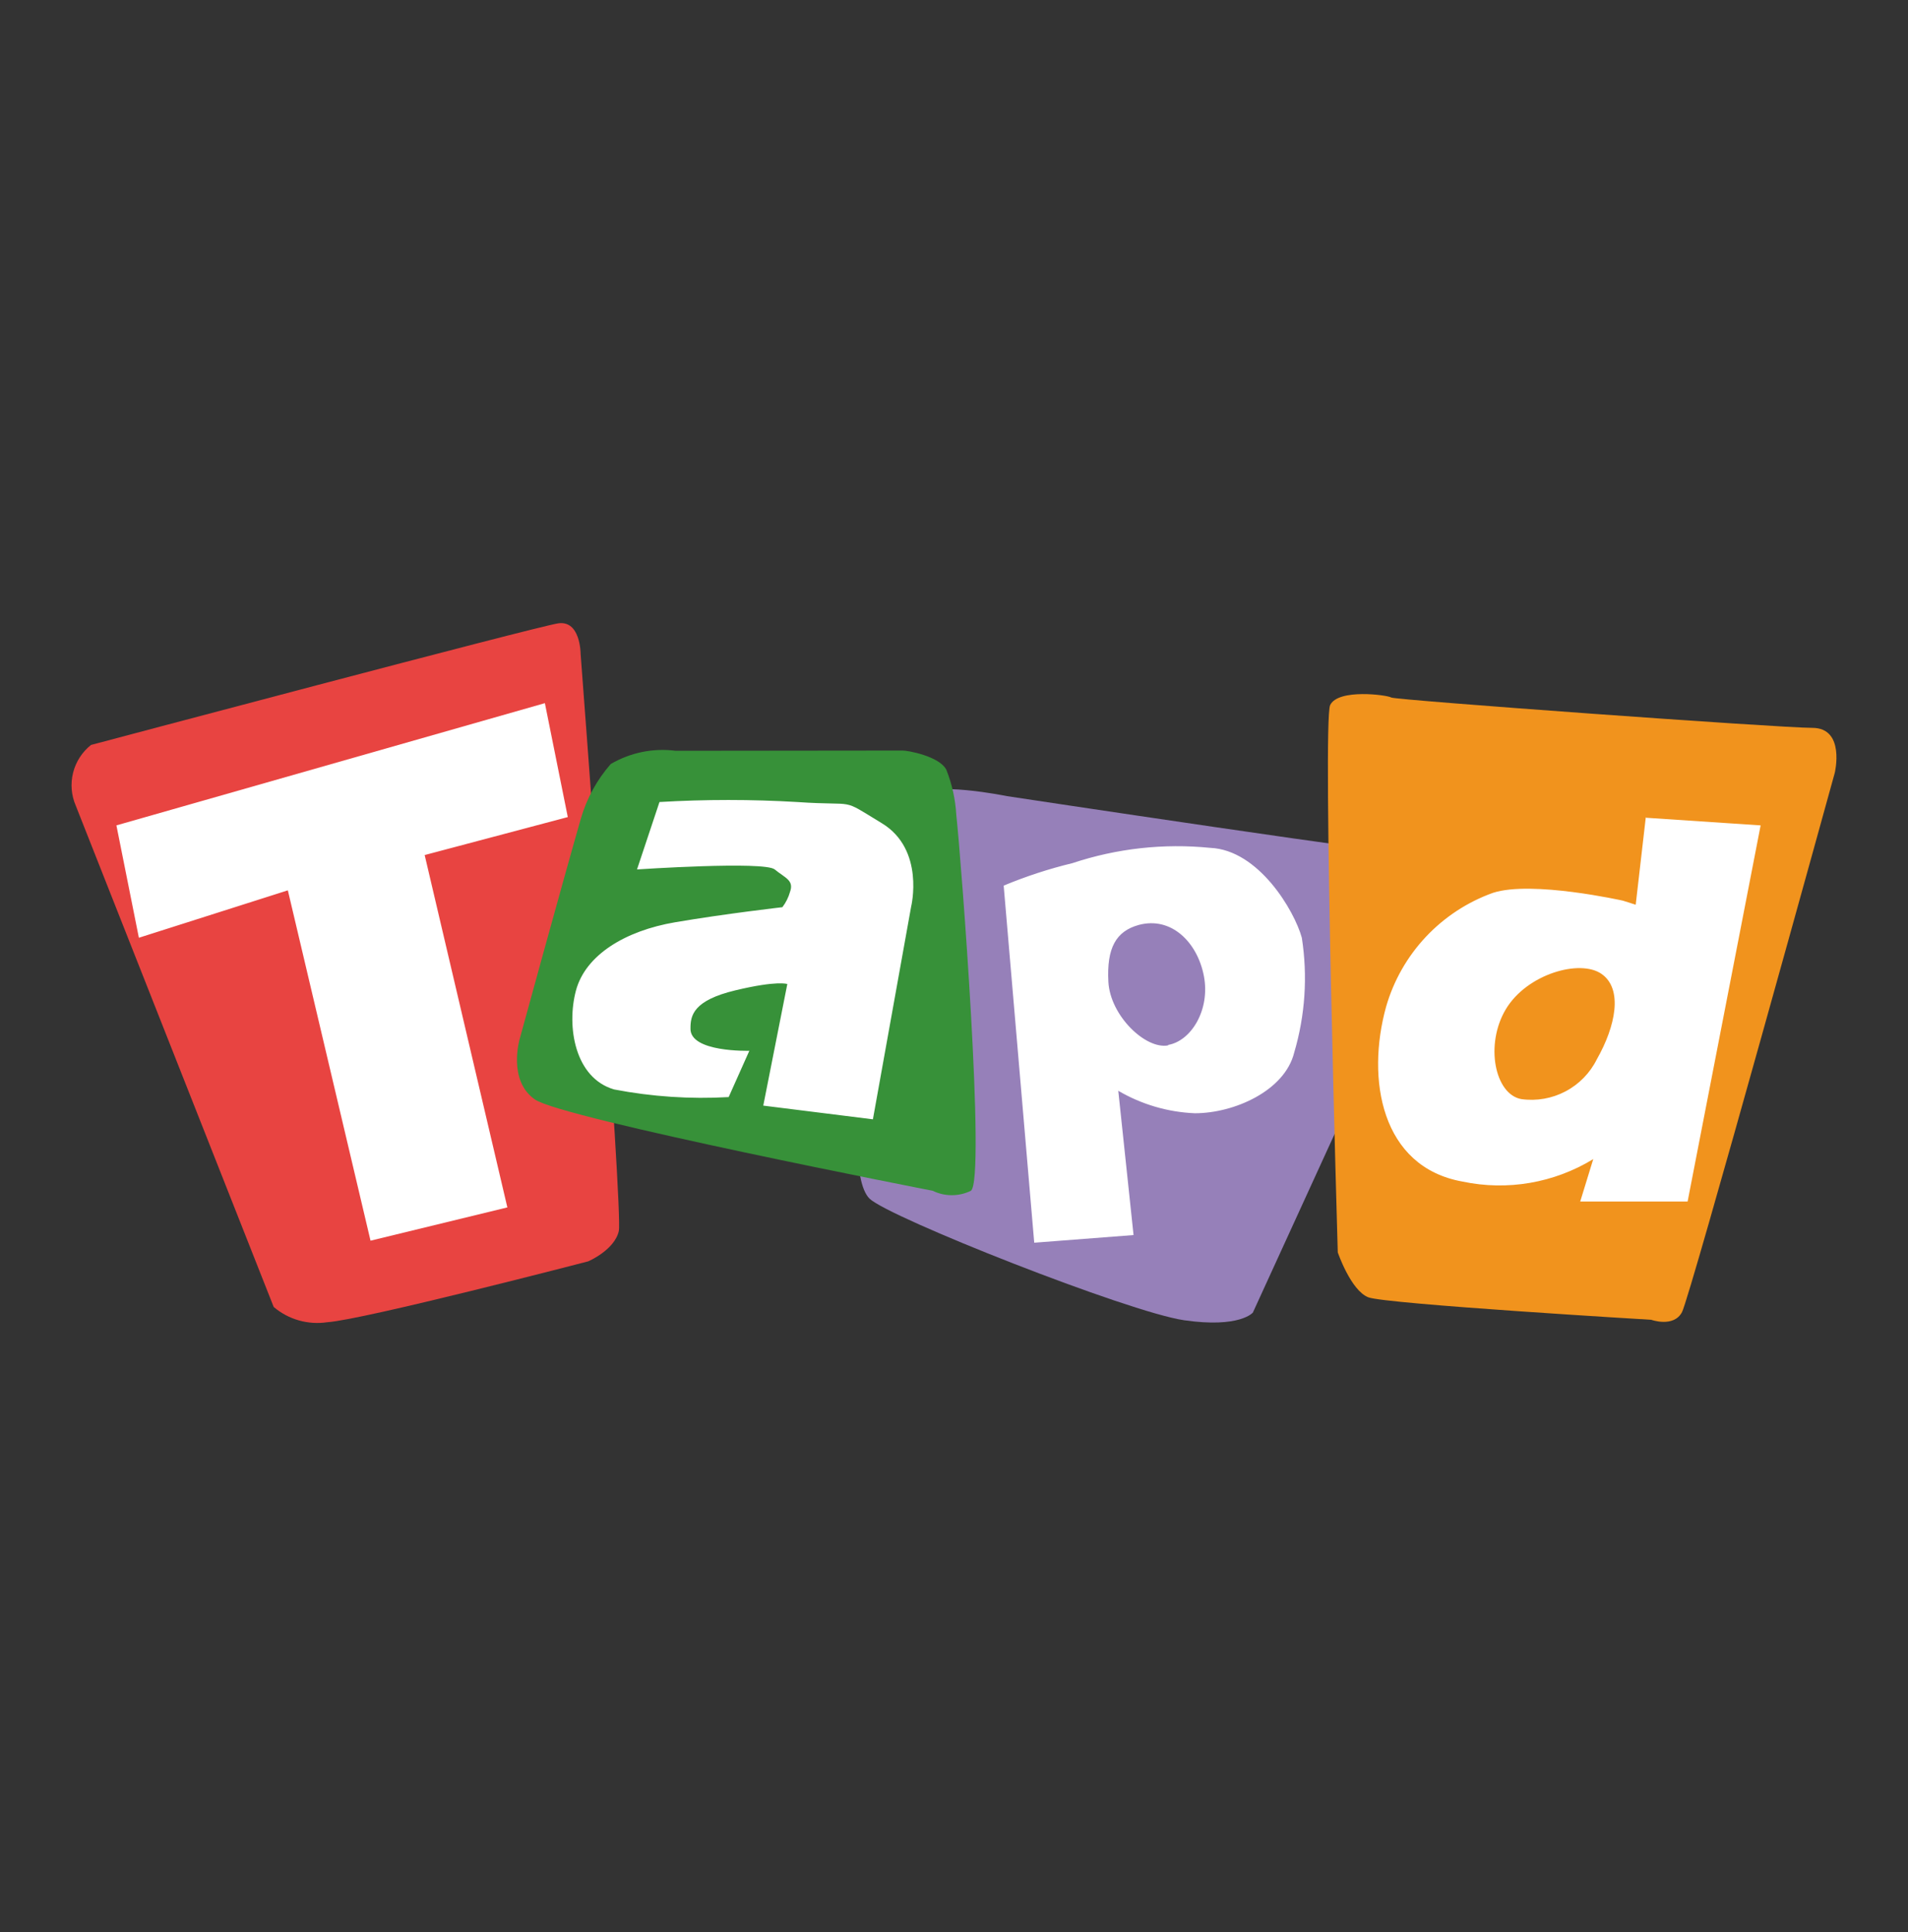<svg width="80" height="81" viewBox="0 0 80 81" fill="none" xmlns="http://www.w3.org/2000/svg">
<rect x="0" y="0" width="80" height="81" fill="#333333" stroke="none"/>
<path d="M3.817 31.229C3.445 31.523 3.181 31.932 3.065 32.392C2.95 32.852 2.988 33.337 3.176 33.772L11.476 54.79C11.782 55.05 12.141 55.242 12.527 55.352C12.914 55.462 13.32 55.489 13.718 55.43C15.244 55.327 24.664 52.877 24.664 52.877C24.664 52.877 25.767 52.406 25.946 51.605C26.125 50.805 24.344 27.404 24.344 27.404C24.344 27.404 24.344 25.991 23.402 26.132C22.46 26.273 3.817 31.229 3.817 31.229Z" fill="#E84441"/>
<path d="M42.234 33.377C42.234 33.377 38.993 32.708 38.381 33.377C37.623 34.273 37.173 35.389 37.1 36.561C37.034 37.842 34.999 48.808 36.459 50.249C37.279 51.04 47.312 55.006 49.648 55.346C51.984 55.685 52.531 55.025 52.531 55.025L60.548 37.512C60.548 37.512 61.038 35.864 60.227 35.92C59.417 35.977 42.234 33.377 42.234 33.377Z" fill="#9680B9"/>
<path d="M28.329 31.474C27.385 31.352 26.428 31.548 25.607 32.029C25.027 32.692 24.599 33.473 24.354 34.319C23.544 37.145 21.791 43.551 21.791 43.551C21.791 43.551 21.273 45.294 22.432 46.094C23.591 46.895 39.106 49.919 39.106 49.919C39.356 50.041 39.63 50.104 39.907 50.104C40.185 50.104 40.459 50.041 40.708 49.919C41.339 49.467 40.293 35.939 40.096 34.158C40.059 33.512 39.919 32.876 39.681 32.274C39.398 31.7 38.032 31.455 37.844 31.464L28.329 31.474Z" fill="#379139"/>
<path d="M58.334 29.241C58.183 29.137 56.101 28.855 55.771 29.561C55.441 30.268 56.091 52.501 56.091 52.501C56.091 52.501 56.638 54.102 57.373 54.385C58.107 54.667 69.233 55.327 69.233 55.327C69.233 55.327 70.175 55.666 70.524 55.006C70.872 54.347 76.93 32.397 76.93 32.397C76.93 32.397 77.382 30.513 75.988 30.513C74.594 30.513 58.494 29.345 58.334 29.241Z" fill="#F1931D"/>
<path d="M22.846 29.477L4.881 34.601L5.823 39.312L12.069 37.324L15.536 52.011L21.273 50.616L17.806 35.845L23.807 34.253L22.846 29.477ZM69.007 34.253L68.583 37.927L68.046 37.757C68.046 37.757 64.231 36.9 62.601 37.428C61.529 37.811 60.563 38.445 59.783 39.275C59.004 40.105 58.432 41.109 58.117 42.204C57.278 45.228 57.9 48.921 61.32 49.533C63.201 49.93 65.162 49.593 66.803 48.591L66.256 50.371H70.759L73.821 34.601L69.016 34.281L69.007 34.253ZM66.953 44.408C66.667 44.983 66.208 45.453 65.64 45.752C65.072 46.052 64.424 46.165 63.788 46.076C62.676 45.878 62.252 43.786 63.138 42.307C64.024 40.828 66.247 40.197 67.151 40.828C68.056 41.46 67.745 43.014 66.953 44.408ZM50.74 35.543C48.792 35.348 46.824 35.566 44.966 36.184C43.982 36.422 43.018 36.737 42.083 37.126L43.364 52.096L47.528 51.775L46.888 45.727C47.865 46.299 48.968 46.623 50.1 46.669C51.748 46.669 53.868 45.727 54.264 44.126C54.725 42.564 54.834 40.92 54.584 39.312C54.273 38.181 52.775 35.628 50.74 35.543ZM48.979 43.824C48.037 44.003 46.548 42.581 46.473 41.158C46.398 39.736 46.793 39.038 47.745 38.775C49.111 38.407 50.204 39.5 50.477 40.913C50.75 42.326 49.949 43.636 48.979 43.805V43.824ZM36.968 34.507C35.168 33.414 36.026 33.801 33.425 33.622C31.502 33.508 29.574 33.508 27.651 33.622L26.709 36.448C26.709 36.448 32.05 36.09 32.483 36.448C32.917 36.806 33.303 36.9 33.124 37.39C33.059 37.622 32.95 37.839 32.804 38.031C32.804 38.031 30.411 38.304 28.31 38.662C26.209 39.02 24.542 40.037 24.146 41.535C23.75 43.033 24.099 45.19 25.748 45.671C27.33 45.975 28.944 46.083 30.552 45.991L31.419 44.05C31.419 44.05 28.913 44.126 28.951 43.108C28.951 42.571 29.064 41.94 30.835 41.516C32.606 41.092 33.011 41.252 33.011 41.252L32.003 46.349L36.6 46.923L38.202 38.012C38.202 38.012 38.795 35.609 36.968 34.507Z" fill="white"/>
</svg>
